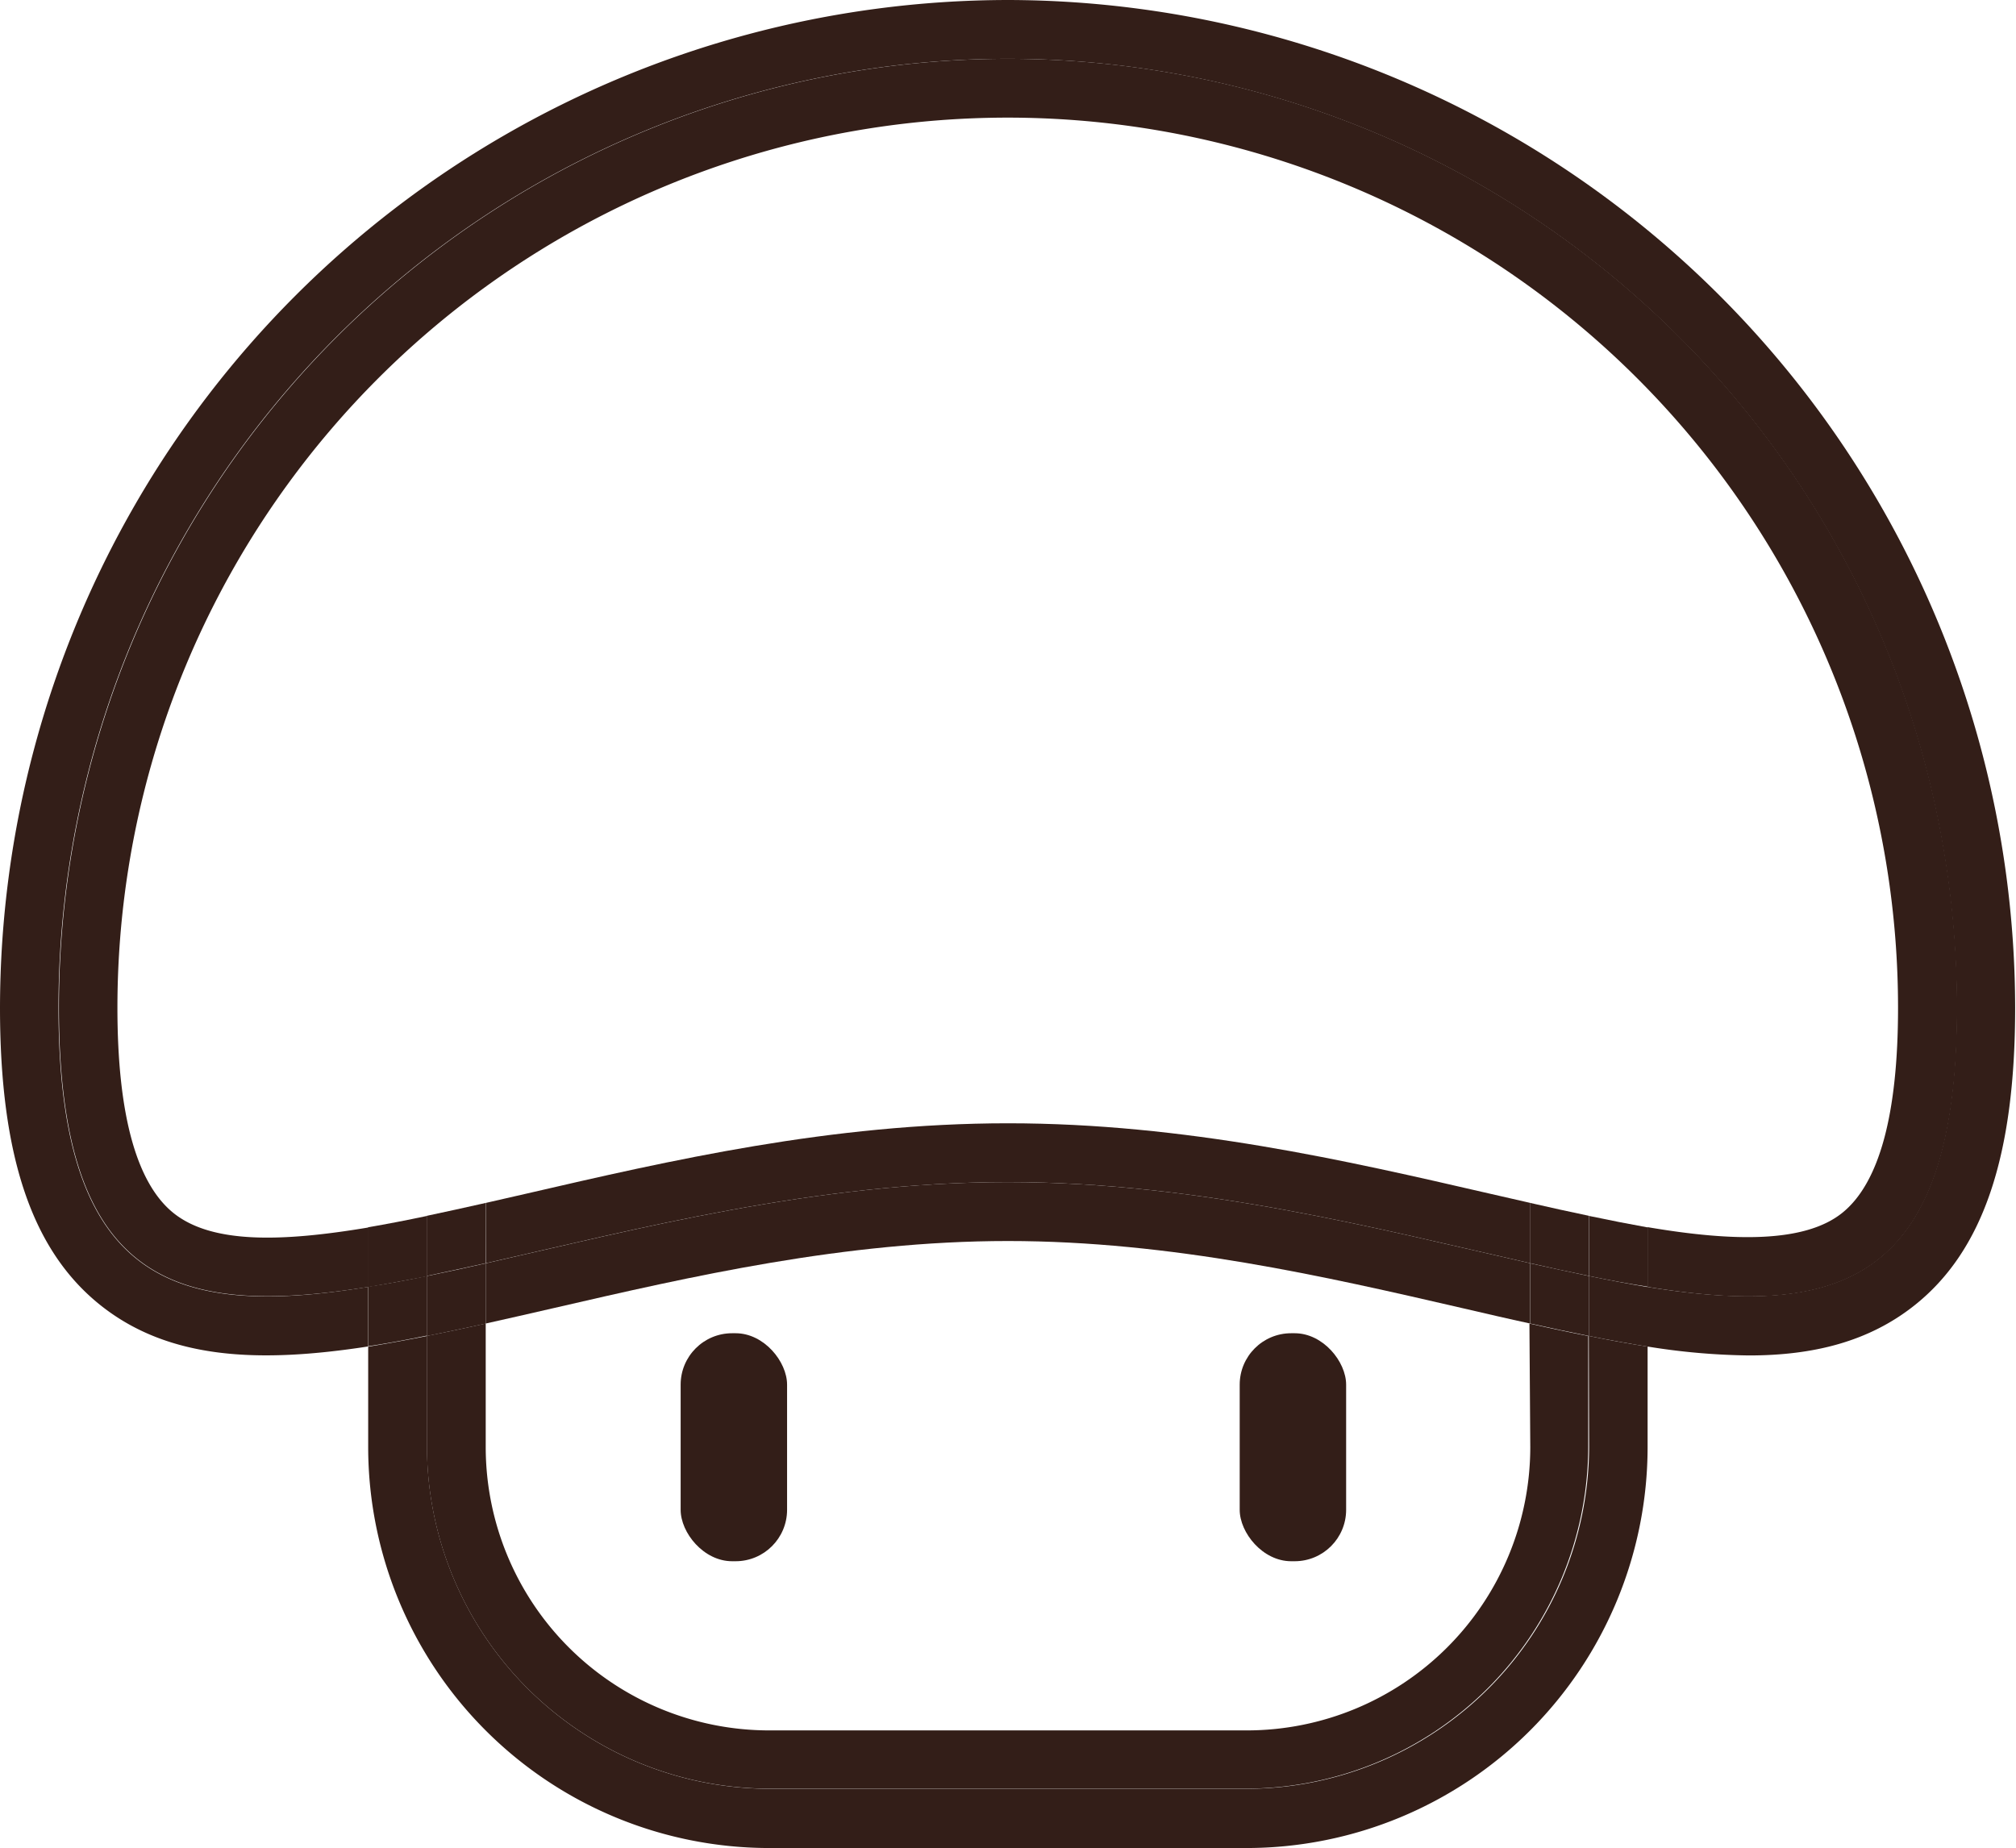 <svg xmlns="http://www.w3.org/2000/svg" viewBox="0 0 188.85 173.14"><defs><style>.cls-1{fill:#331e18;}</style></defs><title>资源 1</title><g id="图层_2" data-name="图层 2"><g id="图层_1-2" data-name="图层 1"><path class="cls-1" d="M148.86,135.59a32.13,32.13,0,0,1-32,32H72a32.13,32.13,0,0,1-32-32V125.17q-2.84.56-5.51,1v9.44A37.59,37.59,0,0,0,72,173.14h44.79a37.59,37.59,0,0,0,37.55-37.55v-9.43c-1.78-.28-3.62-.61-5.51-1Z"/><path class="cls-1" d="M143.35,135.59a26.56,26.56,0,0,1-26.53,26.53H72A26.56,26.56,0,0,1,45.5,135.59V124c-1.89.42-3.72.81-5.51,1.16v10.42a32.13,32.13,0,0,0,32,32h44.79a32.13,32.13,0,0,0,32-32V125.17q-2.68-.53-5.51-1.17Z"/><path class="cls-1" d="M94.42,0A94.53,94.53,0,0,0,0,94.42c0,13.9,3,22.76,9.42,27.87s14.87,5.43,25.06,3.86v-5.58c-17.8,2.89-29-.14-29-26.15a88.91,88.91,0,1,1,177.82,0c0,26-11.17,29-29,26.15v5.58a63.11,63.11,0,0,0,9.54.84c6,0,11.21-1.28,15.51-4.7,6.43-5.11,9.42-14,9.42-27.87A94.53,94.53,0,0,0,94.42,0Z"/><path class="cls-1" d="M45.5,118.36V124c2.06-.46,4.17-.94,6.34-1.44,12.79-2.95,27.28-6.29,42.58-6.29s29.8,3.34,42.58,6.29c2.17.5,4.28,1,6.34,1.44v-5.65c-14-3.16-30.85-7.6-48.92-7.6S59.54,115.19,45.5,118.36Z"/><path class="cls-1" d="M40,119.55c-1.9.39-3.74.74-5.51,1v5.58q2.68-.41,5.51-1Z"/><path class="cls-1" d="M148.86,119.55v5.62c1.89.38,3.73.71,5.51,1v-5.58C152.6,120.29,150.76,119.94,148.86,119.55Z"/><path class="cls-1" d="M143.35,124q2.83.63,5.51,1.17v-5.62c-1.78-.37-3.62-.77-5.51-1.19Z"/><path class="cls-1" d="M45.5,118.36c-1.89.43-3.73.83-5.51,1.19v5.62c1.79-.36,3.63-.75,5.51-1.16Z"/><path class="cls-1" d="M16.28,113.67C12.79,110.89,11,104.42,11,94.42a83.4,83.4,0,1,1,166.8,0c0,10-1.77,16.47-5.26,19.24s-10.12,2.69-18.2,1.31v5.6c17.8,2.89,29-.14,29-26.15a88.91,88.91,0,1,0-177.82,0c0,26,11.17,29,29,26.15V115C26.4,116.36,19.89,116.54,16.28,113.67Z"/><path class="cls-1" d="M94.42,105.24c-16.56,0-31.7,3.49-45.06,6.58l-3.85.88c0,.05,0,.1,0,.15v5.5c14-3.16,30.85-7.6,48.92-7.6s34.89,4.44,48.92,7.6v-5.5c0-.05,0-.1,0-.15l-3.85-.88C126.13,108.74,111,105.24,94.42,105.24Z"/><path class="cls-1" d="M40,113.92c-1.9.4-3.75.76-5.51,1.06v5.6c1.77-.29,3.61-.64,5.51-1Z"/><path class="cls-1" d="M148.86,113.92v5.63c1.9.39,3.74.74,5.51,1V115C152.6,114.68,150.76,114.32,148.86,113.92Z"/><path class="cls-1" d="M143.34,112.7c0,.05,0,.1,0,.15v5.5c1.89.43,3.73.83,5.51,1.19v-5.63Q146.17,113.35,143.34,112.7Z"/><path class="cls-1" d="M45.5,112.85c0-.05,0-.1,0-.15q-2.83.64-5.52,1.21v5.63c1.78-.37,3.62-.77,5.51-1.19Z"/><rect class="cls-1" x="63.76" y="124.91" width="9.97" height="21.36" rx="4.82" ry="4.82"/><rect class="cls-1" x="116.13" y="124.91" width="9.97" height="21.36" rx="4.82" ry="4.82"/></g></g></svg>